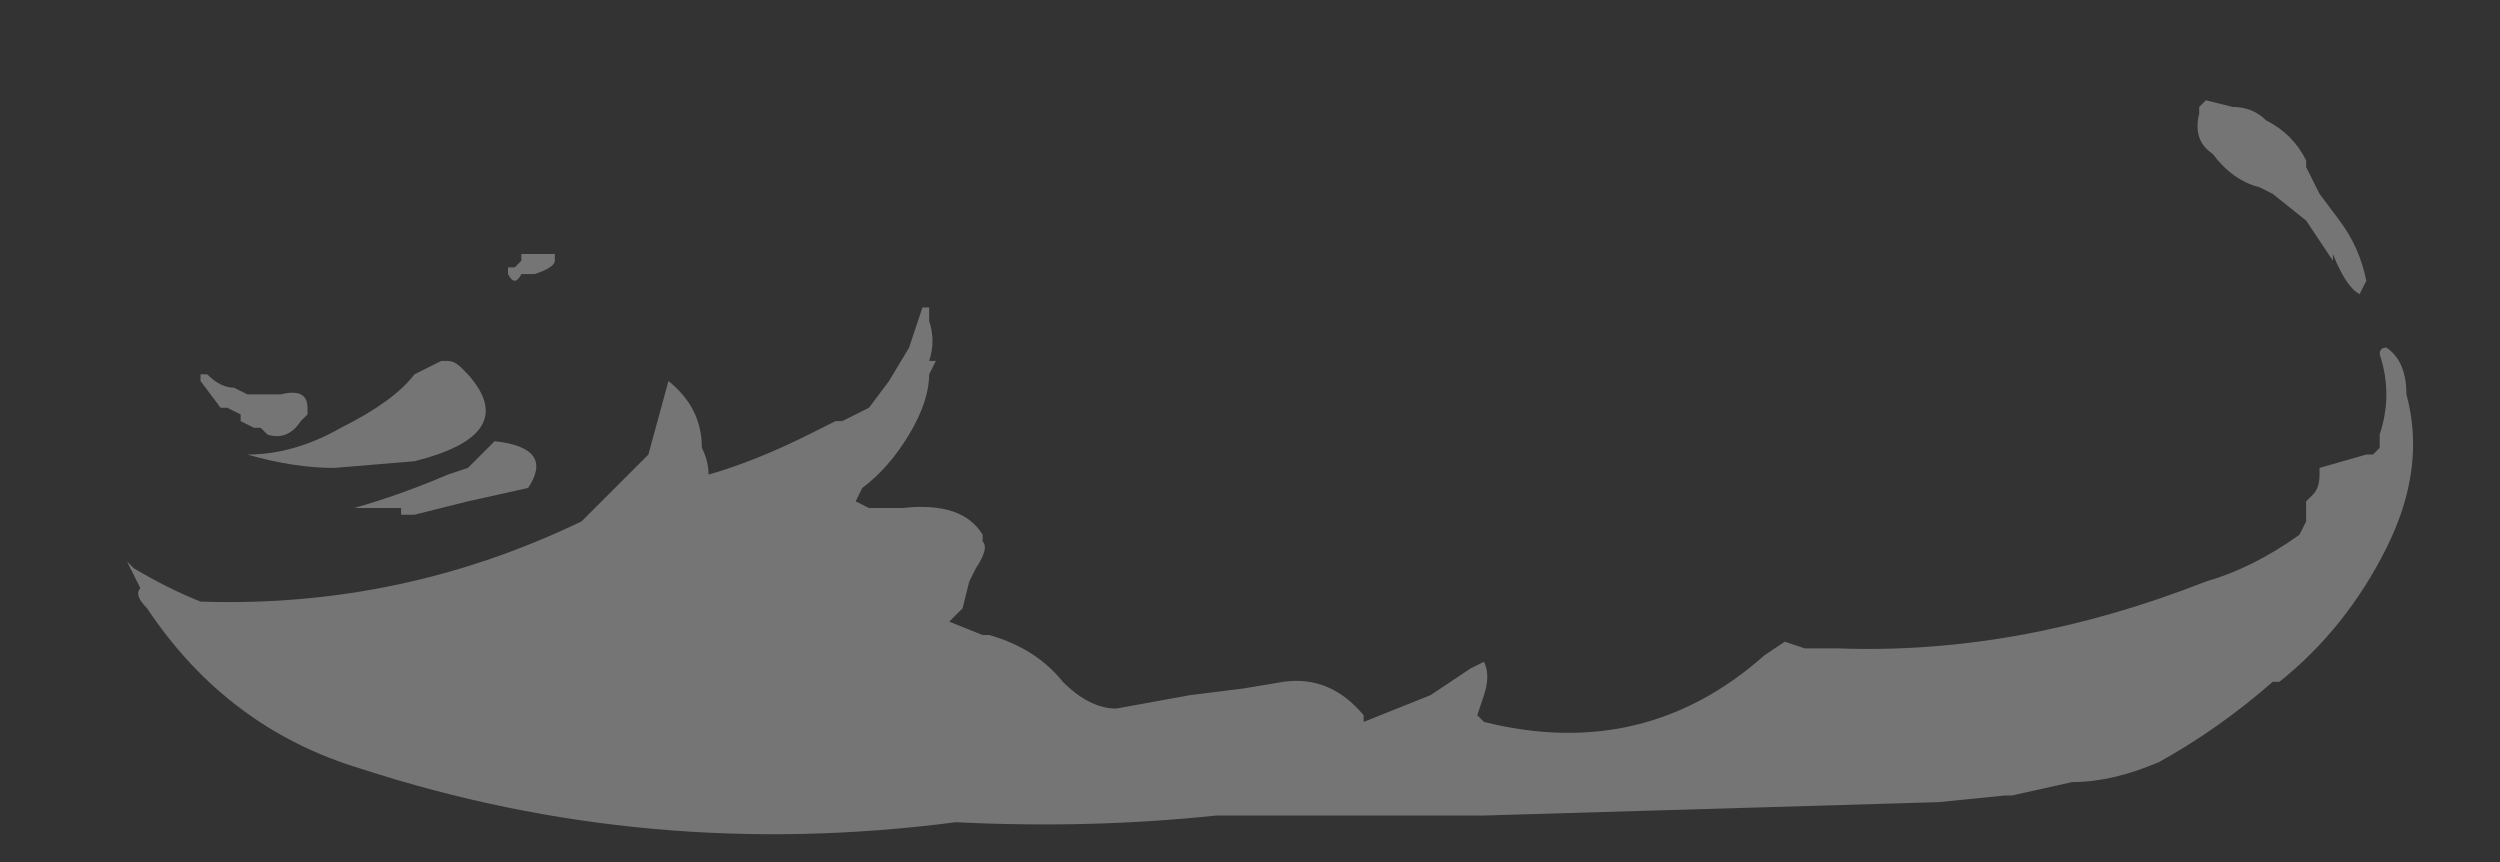 <?xml version="1.0" encoding="UTF-8" standalone="no"?>
<svg xmlns:ffdec="https://www.free-decompiler.com/flash" xmlns:xlink="http://www.w3.org/1999/xlink" ffdec:objectType="frame" height="45.15px" width="130.9px" xmlns="http://www.w3.org/2000/svg">
  <rect width="100%" height="100%" fill="#333333" stroke="none"/>
  <g transform="matrix(1.0, 0.0, 0.0, 1.0, 66.5, 25.75)">
    <use ffdec:characterId="3" height="5.5" transform="matrix(7.0, 0.0, 0.0, 7.0, -59.85, -20.5)" width="17.1" xlink:href="#shape0"/>
  </g>
  <defs>
    <g id="shape0" transform="matrix(1.0, 0.0, 0.0, 1.0, 8.4, 5.7)">
      <path d="M1.35 -1.25 L1.65 -1.45 1.75 -1.5 Q1.8 -1.4 1.75 -1.25 L1.7 -1.1 1.75 -1.05 Q2.95 -0.75 3.85 -1.55 L4.0 -1.65 4.15 -1.6 4.4 -1.6 Q5.75 -1.55 7.15 -2.1 7.5 -2.2 7.85 -2.45 L7.9 -2.55 7.9 -2.7 7.95 -2.75 Q8.0 -2.8 8.0 -2.9 L8.0 -2.95 8.35 -3.05 8.4 -3.05 8.45 -3.1 8.45 -3.2 Q8.55 -3.5 8.45 -3.8 8.45 -3.85 8.5 -3.85 8.65 -3.75 8.65 -3.5 8.8 -2.95 8.5 -2.35 8.2 -1.75 7.7 -1.35 L7.65 -1.35 Q7.25 -1.0 6.8 -0.75 6.45 -0.6 6.15 -0.6 L5.7 -0.5 5.65 -0.5 5.15 -0.45 1.75 -0.35 -0.25 -0.35 Q-1.2 -0.25 -2.2 -0.3 -4.5 0.0 -6.65 -0.7 -7.65 -1.0 -8.25 -1.9 -8.35 -2.0 -8.3 -2.05 L-8.4 -2.25 -8.35 -2.2 Q-8.1 -2.05 -7.85 -1.95 -6.35 -1.9 -5.0 -2.55 L-4.5 -3.05 -4.35 -3.6 Q-4.1 -3.4 -4.1 -3.1 -4.05 -3.0 -4.05 -2.9 -3.7 -3.0 -3.3 -3.2 L-3.1 -3.3 -3.05 -3.3 -2.85 -3.4 -2.7 -3.6 -2.55 -3.85 -2.45 -4.15 -2.4 -4.15 -2.4 -4.05 Q-2.35 -3.9 -2.4 -3.75 L-2.35 -3.75 -2.4 -3.65 Q-2.4 -3.45 -2.55 -3.2 -2.7 -2.95 -2.9 -2.8 L-2.95 -2.7 -2.85 -2.65 -2.6 -2.65 Q-2.15 -2.7 -2.0 -2.45 L-2.0 -2.4 Q-1.95 -2.35 -2.05 -2.2 L-2.1 -2.1 -2.15 -1.9 -2.25 -1.8 -2.0 -1.7 -1.95 -1.7 Q-1.6 -1.6 -1.4 -1.35 -1.2 -1.15 -1.0 -1.15 L-0.45 -1.25 -0.05 -1.3 0.25 -1.35 Q0.6 -1.4 0.85 -1.1 L0.85 -1.05 1.35 -1.25 M7.6 -5.55 Q7.8 -5.45 7.9 -5.25 L7.9 -5.2 8.0 -5.0 8.15 -4.8 Q8.3 -4.6 8.35 -4.35 L8.3 -4.25 Q8.2 -4.3 8.1 -4.55 L8.1 -4.5 Q8.0 -4.65 7.9 -4.8 L7.65 -5.0 7.55 -5.05 Q7.35 -5.1 7.2 -5.3 7.05 -5.4 7.1 -5.6 L7.1 -5.65 7.15 -5.7 7.35 -5.65 Q7.5 -5.65 7.6 -5.55 M-7.6 -3.55 L-7.5 -3.5 -7.25 -3.5 Q-7.05 -3.55 -7.05 -3.4 L-7.05 -3.35 -7.1 -3.3 Q-7.2 -3.15 -7.35 -3.2 L-7.4 -3.25 -7.45 -3.25 -7.55 -3.3 -7.55 -3.35 -7.65 -3.4 -7.7 -3.4 -7.85 -3.6 -7.85 -3.65 -7.8 -3.65 Q-7.7 -3.55 -7.6 -3.55 M-5.85 -3.65 Q-5.45 -3.2 -6.25 -3.0 L-6.85 -2.95 Q-7.15 -2.95 -7.5 -3.05 -7.15 -3.05 -6.8 -3.25 -6.4 -3.45 -6.25 -3.65 L-6.05 -3.75 -6.0 -3.75 Q-5.95 -3.75 -5.9 -3.7 L-5.85 -3.65 M-5.85 -2.95 L-5.75 -3.05 Q-5.7 -3.1 -5.65 -3.15 -5.2 -3.1 -5.4 -2.8 L-5.85 -2.7 -6.25 -2.6 -6.35 -2.6 -6.35 -2.65 -6.7 -2.65 Q-6.35 -2.75 -6.0 -2.9 L-5.85 -2.95 M-5.4 -4.55 L-5.2 -4.55 -5.2 -4.5 Q-5.2 -4.45 -5.35 -4.4 L-5.45 -4.4 Q-5.5 -4.3 -5.55 -4.4 L-5.55 -4.45 -5.5 -4.45 -5.45 -4.5 -5.45 -4.55 -5.4 -4.55" fill="#ffffff" fill-opacity="0.325" fill-rule="evenodd" stroke="none"/>
    </g>
  </defs>
</svg>
